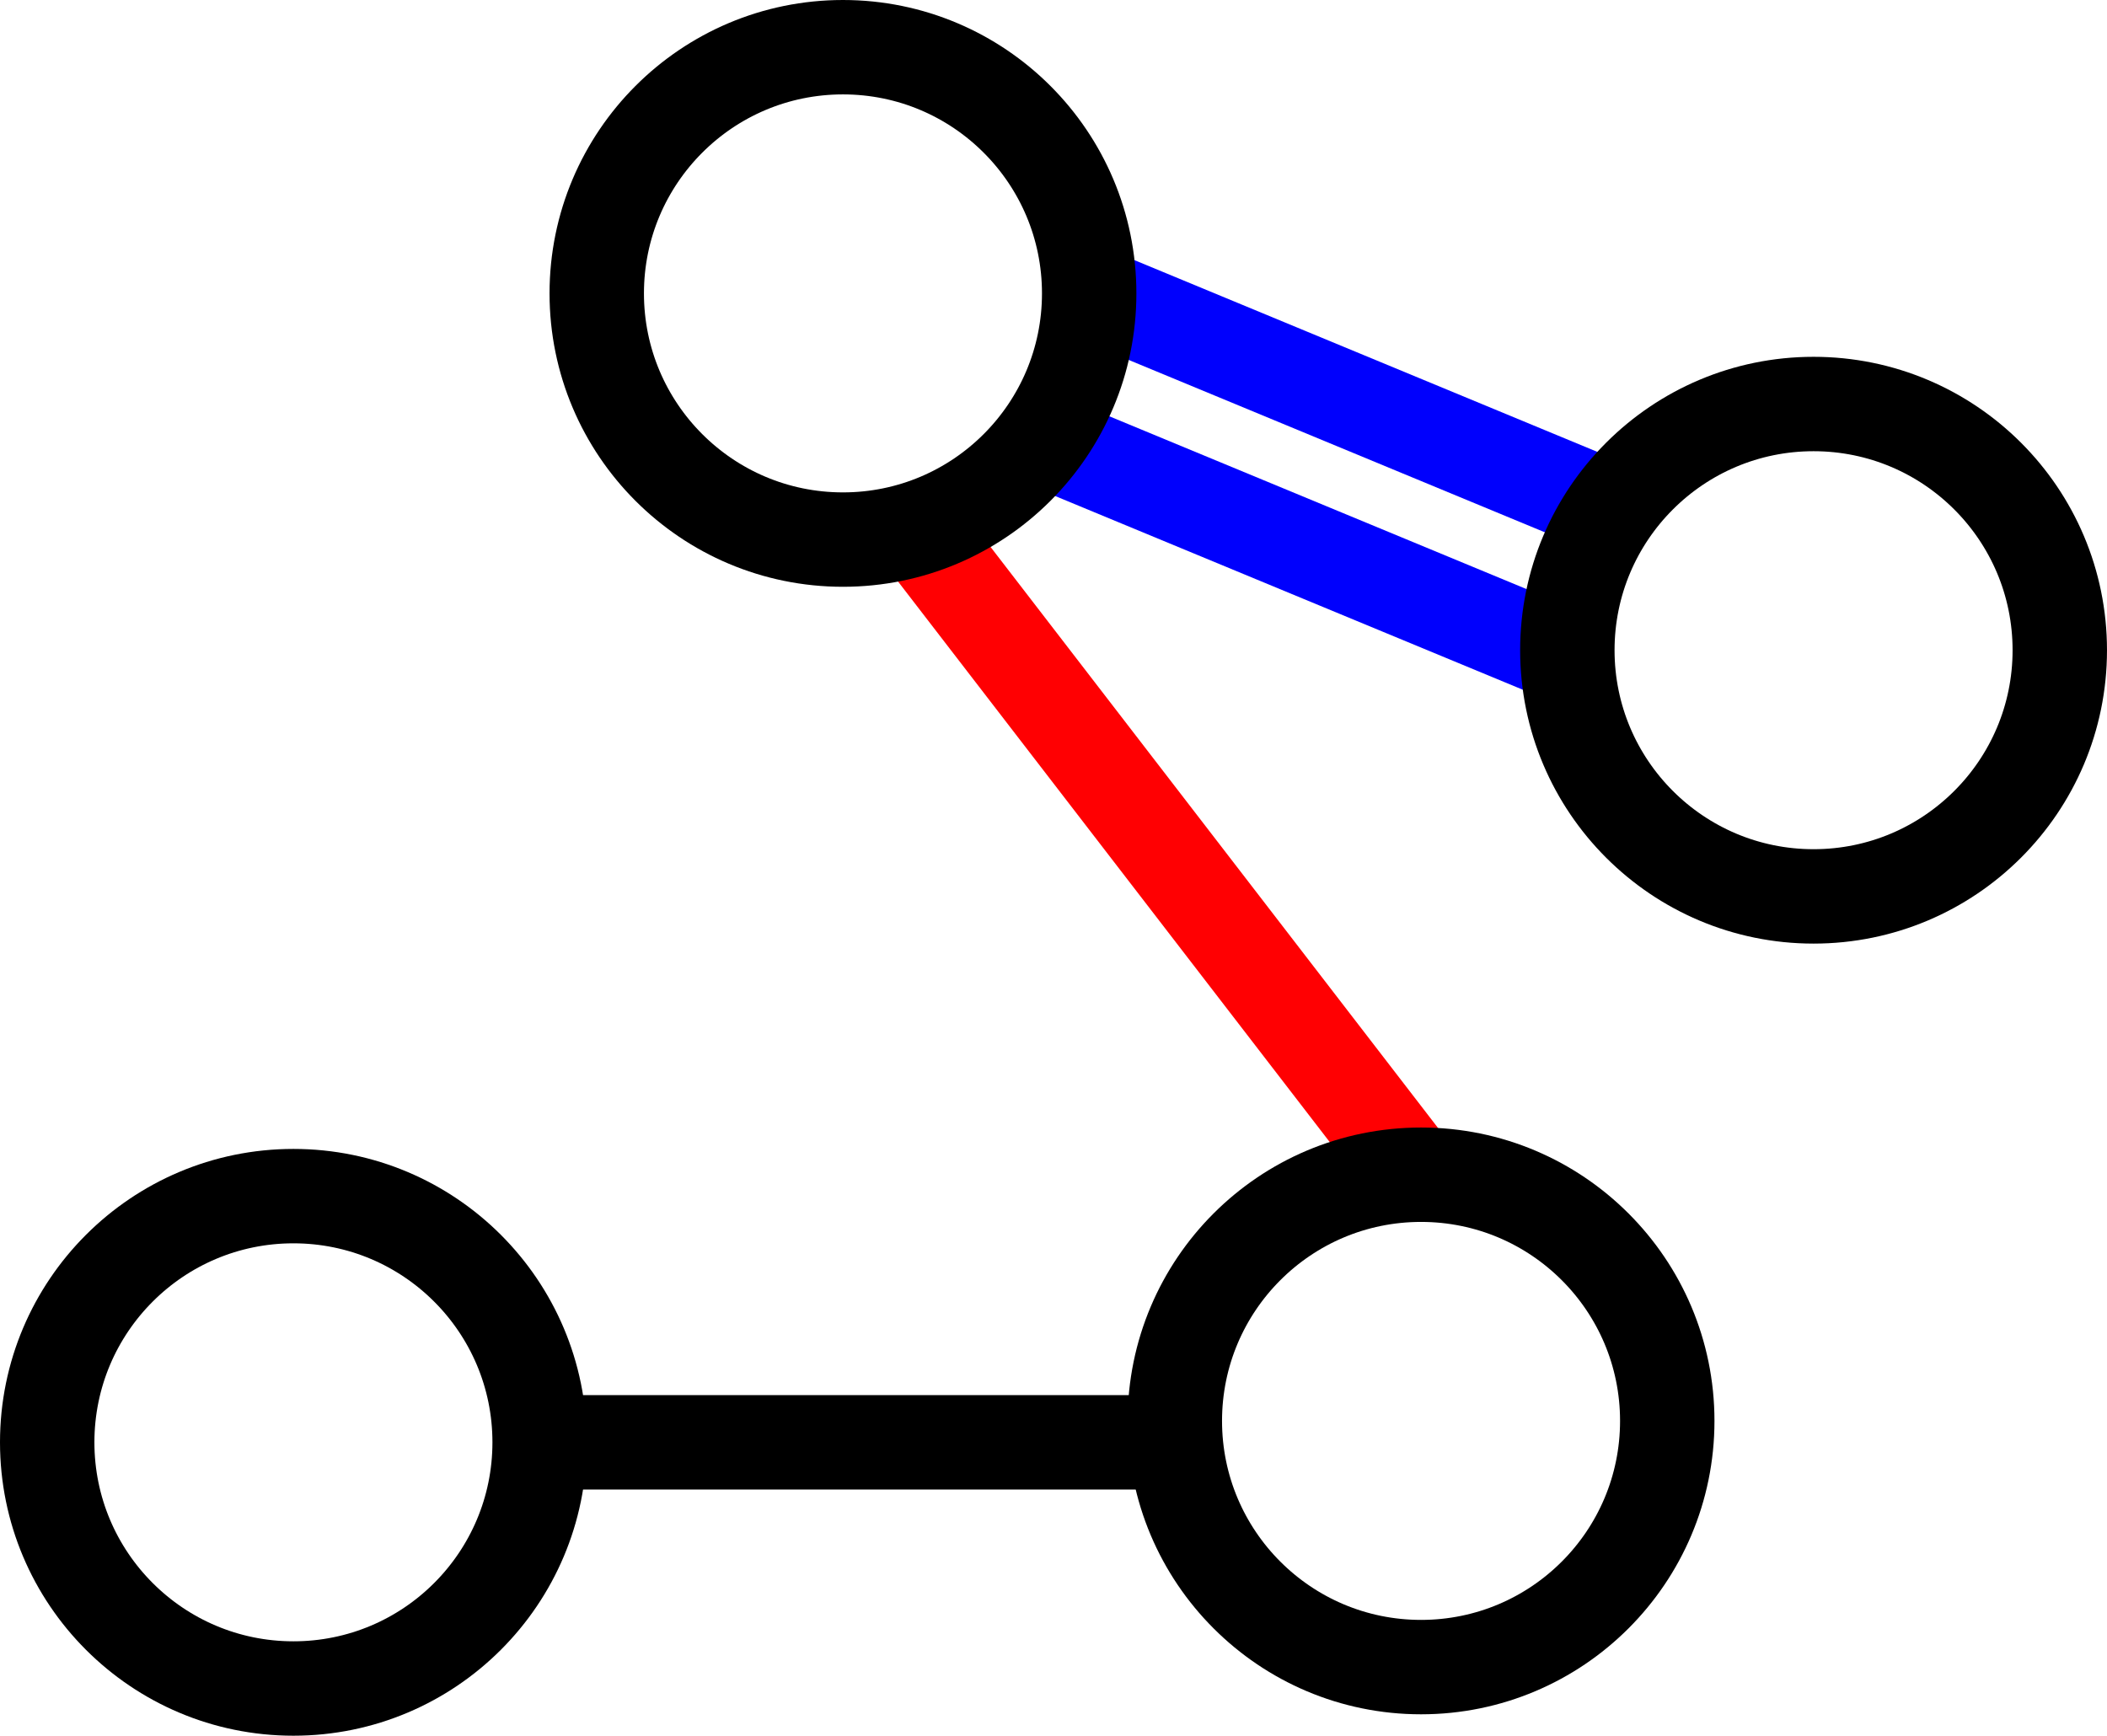<?xml version="1.0" encoding="UTF-8" standalone="no"?>
<!-- Created with Inkscape (http://www.inkscape.org/) -->

<svg
   xmlns:dc="http://purl.org/dc/elements/1.1/"
   xmlns:cc="http://creativecommons.org/ns#"
   xmlns:rdf="http://www.w3.org/1999/02/22-rdf-syntax-ns#"
   xmlns:svg="http://www.w3.org/2000/svg"
   xmlns="http://www.w3.org/2000/svg"
   xmlns:sodipodi="http://sodipodi.sourceforge.net/DTD/sodipodi-0.dtd"
   xmlns:inkscape="http://www.inkscape.org/namespaces/inkscape"
   width="223.179mm"
   height="183.869mm"
   viewBox="0 0 223.179 183.869"
   version="1.1"
   id="svg4498"
   inkscape:version="0.92.0 r15299"
   sodipodi:docname="graph_icon.svg">
  <defs
     id="defs4492" />
  <sodipodi:namedview
     id="base"
     pagecolor="#ffffff"
     bordercolor="#666666"
     borderopacity="1.0"
     inkscape:pageopacity="0.0"
     inkscape:pageshadow="2"
     inkscape:zoom="0.35"
     inkscape:cx="754.29298"
     inkscape:cy="591.14726"
     inkscape:document-units="mm"
     inkscape:current-layer="layer1"
     showgrid="false"
     fit-margin-top="0"
     fit-margin-left="0"
     fit-margin-right="0"
     fit-margin-bottom="0"
     inkscape:window-width="1920"
     inkscape:window-height="1017"
     inkscape:window-x="-8"
     inkscape:window-y="-8"
     inkscape:window-maximized="1"
     inkscape:pagecheckerboard="true" />
  <g
     inkscape:label="Calque 1"
     inkscape:groupmode="layer"
     id="layer1"
     transform="translate(114.235,-39.89)">
    <path
       sodipodi:nodetypes="cc"
       inkscape:connector-curvature="0"
       id="path5057"
       d="M -7.1428584e-7,70.403 58.397,94.594"
       style="fill:#0000ff;stroke:#0000fd;stroke-width:10;stroke-linecap:butt;stroke-linejoin:miter;stroke-miterlimit:4;stroke-dasharray:none;stroke-opacity:1" />
    <path
       style="fill:#0000ff;stroke:#0000fd;stroke-width:10;stroke-linecap:butt;stroke-linejoin:miter;stroke-miterlimit:4;stroke-dasharray:none;stroke-opacity:1"
       d="M -4.725,86.089 53.673,110.28"
       id="path5053"
       inkscape:connector-curvature="0"
       sodipodi:nodetypes="cc" />
    <path
       style="fill:none;stroke:#ff0002;stroke-width:10;stroke-linecap:butt;stroke-linejoin:miter;stroke-miterlimit:4;stroke-dasharray:none;stroke-opacity:1"
       d="M -17.387,95.539 37.042,166.22"
       id="path5049"
       inkscape:connector-curvature="0"
       sodipodi:nodetypes="cc" />
    <circle
       style="fill:none;stroke:#000000;stroke-width:10;stroke-linecap:round;stroke-linejoin:round;stroke-miterlimit:4;stroke-dasharray:none;stroke-opacity:1"
       id="path5043"
       cx="-24.946"
       cy="70.97"
       r="26.08" />
    <circle
       r="26.08"
       cy="190.411"
       cx="36.286"
       id="circle5047"
       style="fill:none;stroke:#000000;stroke-width:10;stroke-linecap:round;stroke-linejoin:round;stroke-miterlimit:4;stroke-dasharray:none;stroke-opacity:1" />
    <circle
       r="26.08"
       cy="108.768"
       cx="77.863"
       id="circle5051"
       style="fill:none;stroke:#000000;stroke-width:10;stroke-linecap:round;stroke-linejoin:round;stroke-miterlimit:4;stroke-dasharray:none;stroke-opacity:1" />
    <circle
       style="fill:none;stroke:#000000;stroke-width:10;stroke-linecap:round;stroke-linejoin:round;stroke-miterlimit:4;stroke-dasharray:none;stroke-opacity:1"
       id="circle5059"
       cx="-83.155"
       cy="192.679"
       r="26.08" />
    <path
       style="fill:none;stroke:#000000;stroke-width:10;stroke-linecap:butt;stroke-linejoin:miter;stroke-miterlimit:4;stroke-dasharray:none;stroke-opacity:1"
       d="M -58.208,192.679 H 10.583"
       id="path5061"
       inkscape:connector-curvature="0" />
  </g>
</svg>
